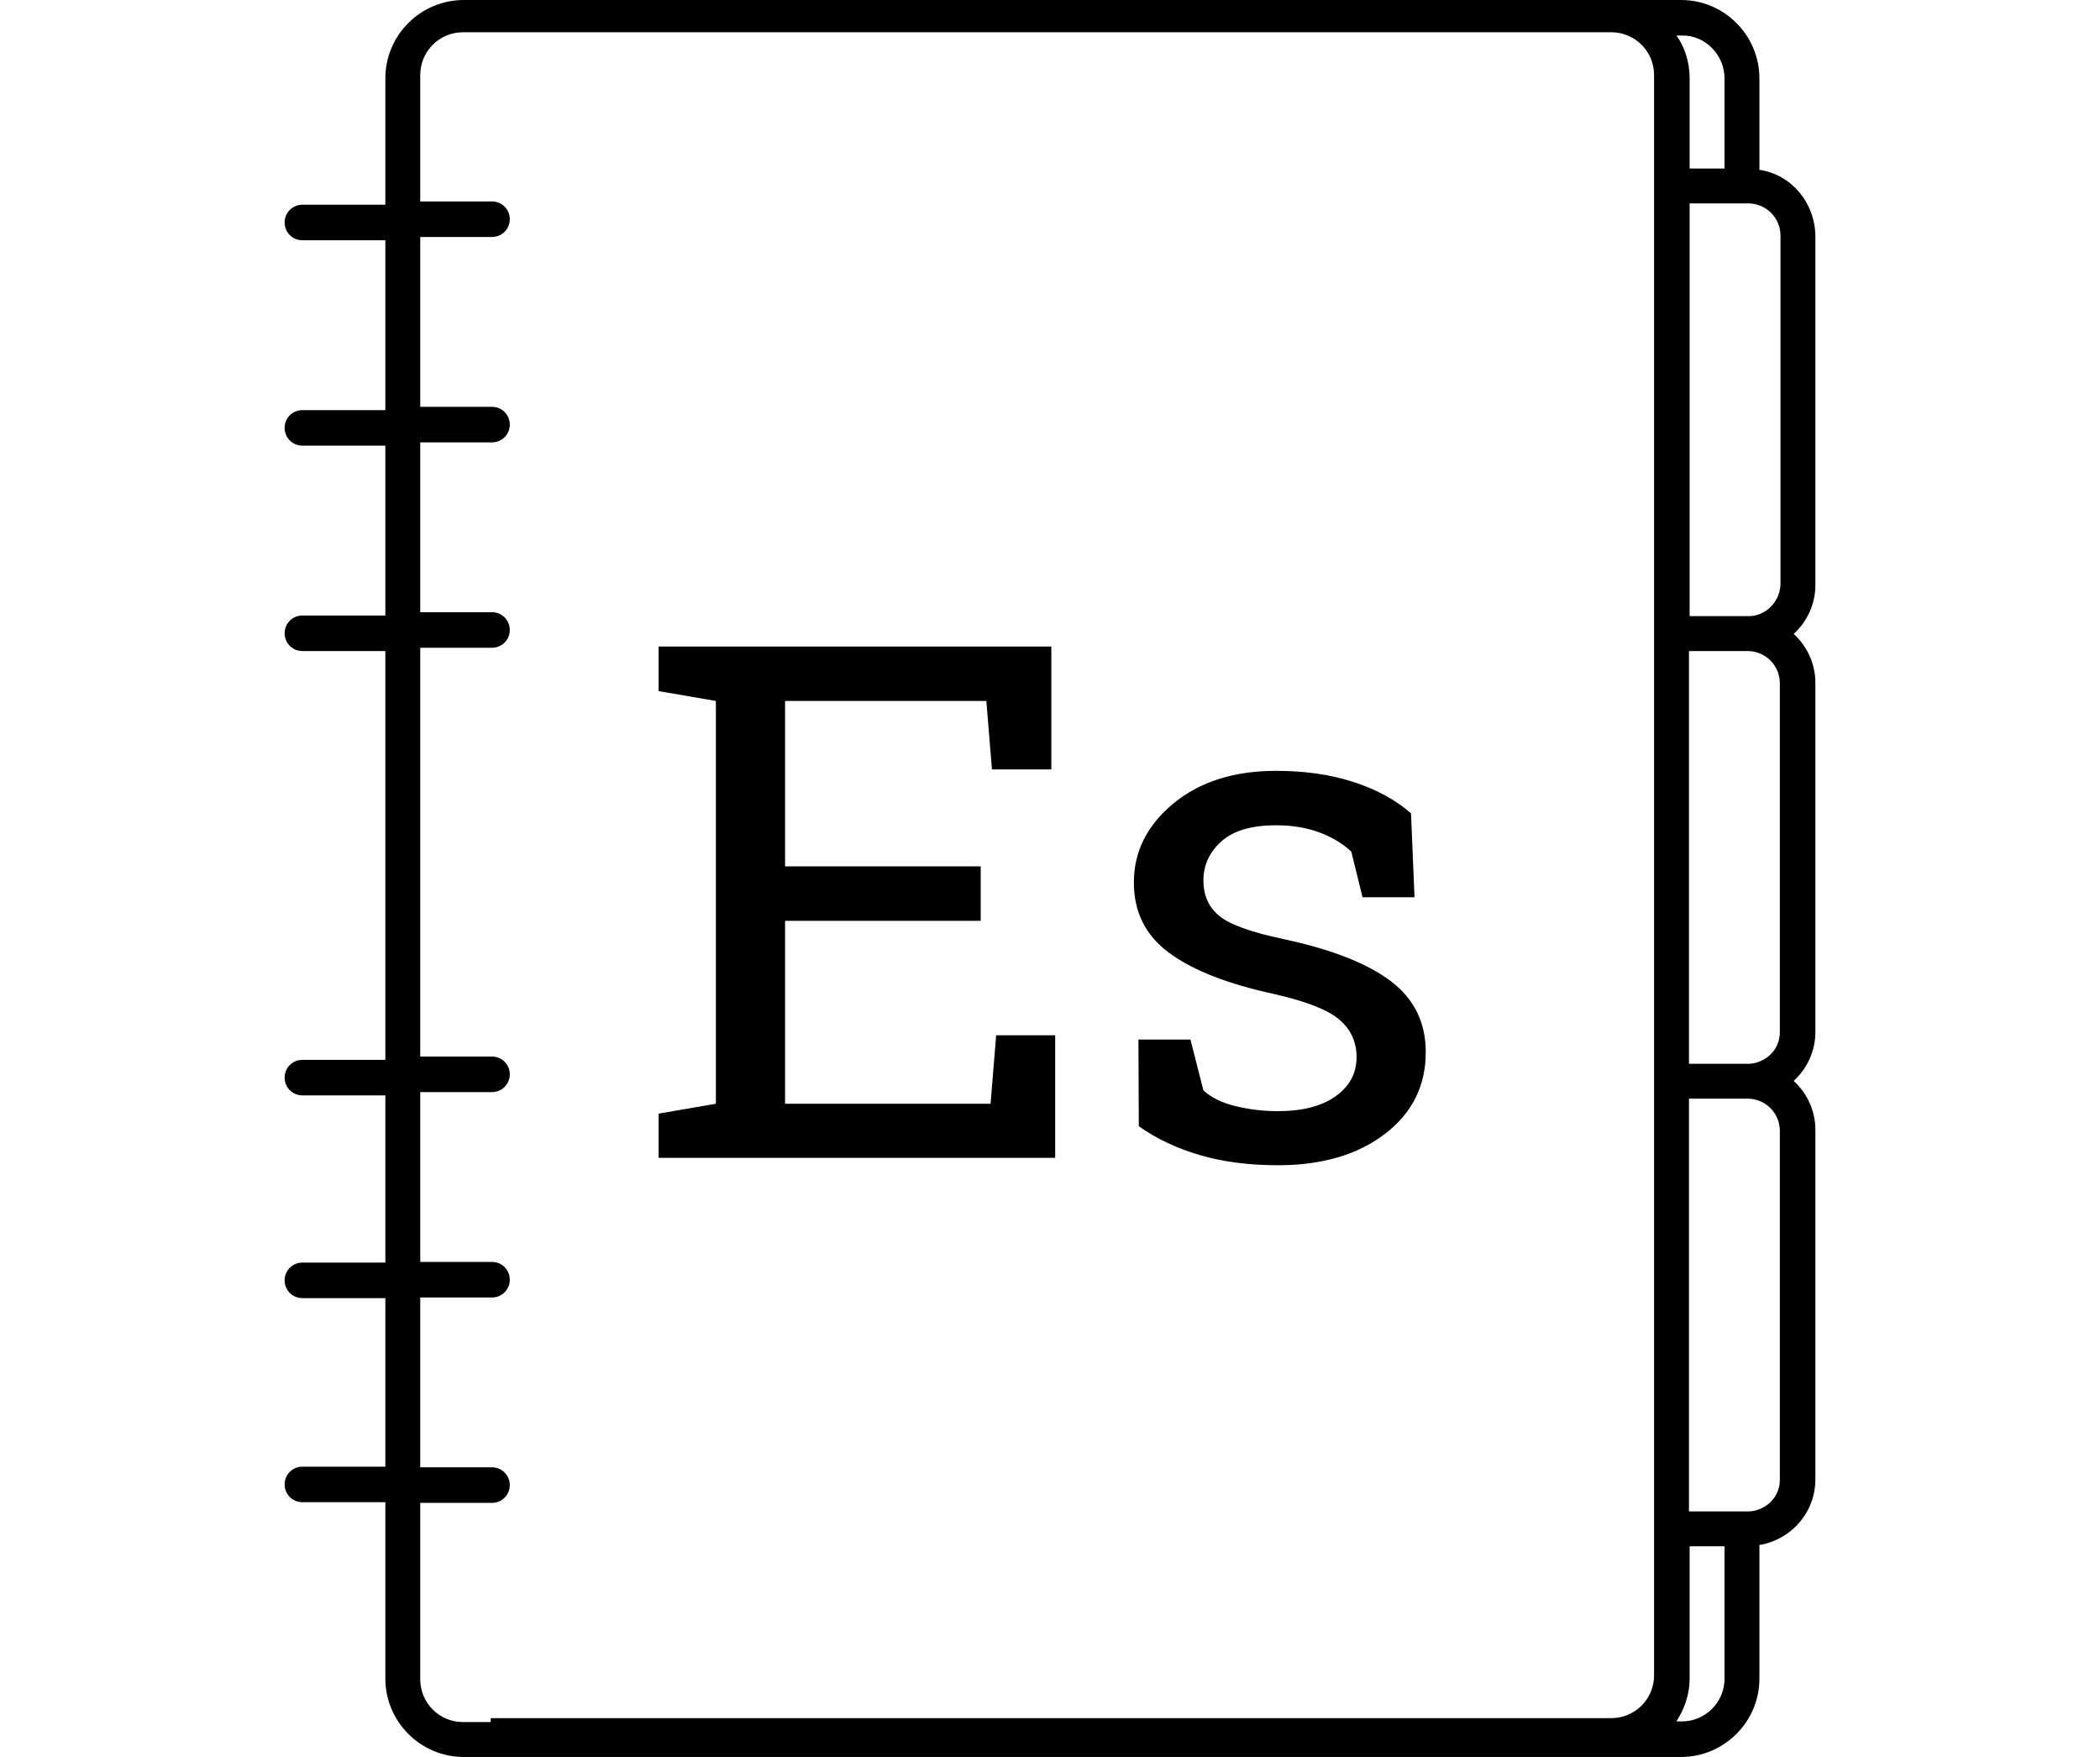 <?xml version="1.0" standalone="no"?><!-- Generator: Gravit.io --><svg xmlns="http://www.w3.org/2000/svg" xmlns:xlink="http://www.w3.org/1999/xlink" style="isolation:isolate" viewBox="-35.922 11.725 583.843 488.55" width="583.843" height="488.55"><g><path d=" M 453.232 58.951 L 453.232 33.508 C 453.232 21.61 443.531 11.725 431.45 11.725 L 92.997 11.725 C 81.099 11.725 71.215 21.426 71.215 33.508 L 71.215 68.652 L 48.151 68.652 C 45.406 68.652 43.209 70.849 43.209 73.595 C 43.209 76.34 45.406 78.537 48.151 78.537 L 71.215 78.537 L 71.215 125.763 L 48.151 125.763 C 45.406 125.763 43.209 127.959 43.209 130.705 C 43.209 133.451 45.406 135.647 48.151 135.647 L 71.215 135.647 L 71.215 182.873 L 48.151 182.873 C 45.406 182.873 43.209 185.07 43.209 187.815 C 43.209 190.561 45.406 192.758 48.151 192.758 L 71.215 192.758 L 71.215 306.429 L 48.151 306.429 C 45.406 306.429 43.209 308.626 43.209 311.371 C 43.209 314.117 45.406 316.314 48.151 316.314 L 71.215 316.314 L 71.215 362.807 L 48.151 362.807 C 45.406 362.807 43.209 365.004 43.209 367.75 C 43.209 370.495 45.406 372.692 48.151 372.692 L 71.215 372.692 L 71.215 419.552 L 48.151 419.552 C 45.406 419.552 43.209 421.748 43.209 424.494 C 43.209 427.24 45.406 429.436 48.151 429.436 L 71.215 429.436 L 71.215 478.492 C 71.215 490.39 80.916 500.275 92.997 500.275 L 431.45 500.275 C 443.348 500.275 453.232 490.574 453.232 478.492 L 453.232 441.334 C 462.018 439.87 468.791 432.365 468.791 423.03 L 468.791 325.832 C 468.791 320.524 466.411 315.581 462.751 312.287 C 466.411 308.992 468.791 304.05 468.791 298.741 L 468.791 201.544 C 468.791 196.235 466.411 191.293 462.751 187.998 C 466.411 184.704 468.791 179.761 468.791 174.453 L 468.791 77.256 C 468.608 67.92 462.018 60.232 453.232 58.951 Z  M 458.907 298.741 C 458.907 302.585 456.527 305.697 453.049 306.978 C 452.134 307.344 451.036 307.527 450.12 307.527 L 433.646 307.527 L 433.646 192.758 L 450.12 192.758 C 454.936 192.845 458.819 196.728 458.907 201.544 L 458.907 298.741 Z  M 458.907 423.213 C 458.907 427.057 456.527 430.168 453.049 431.45 C 452.134 431.816 451.036 431.999 450.12 431.999 L 433.646 431.999 L 433.646 317.229 L 450.12 317.229 C 454.936 317.317 458.819 321.199 458.907 326.015 L 458.907 423.213 Z  M 443.531 478.492 C 443.531 485.082 438.222 490.39 431.633 490.39 L 430.168 490.39 C 432.365 486.913 433.829 482.886 433.829 478.492 L 433.829 441.7 L 443.531 441.7 L 443.531 478.492 Z  M 100.502 490.574 L 92.814 490.574 C 86.225 490.574 80.916 485.265 80.916 478.676 L 80.916 429.619 L 100.868 429.619 C 103.614 429.619 105.811 427.423 105.811 424.677 C 105.811 421.931 103.614 419.735 100.868 419.735 L 80.916 419.735 L 80.916 372.509 L 100.868 372.509 C 103.614 372.509 105.811 370.312 105.811 367.567 C 105.811 364.821 103.614 362.624 100.868 362.624 L 80.916 362.624 L 80.916 315.398 L 100.868 315.398 C 103.614 315.398 105.811 313.202 105.811 310.456 C 105.811 307.711 103.614 305.514 100.868 305.514 L 80.916 305.514 L 80.916 191.842 L 100.868 191.842 C 103.614 191.842 105.811 189.646 105.811 186.9 C 105.811 184.154 103.614 181.958 100.868 181.958 L 80.916 181.958 L 80.916 134.732 L 100.868 134.732 C 103.614 134.732 105.811 132.535 105.811 129.79 C 105.811 127.044 103.614 124.848 100.868 124.848 L 80.916 124.848 L 80.916 77.622 L 100.868 77.622 C 103.614 77.622 105.811 75.425 105.811 72.679 C 105.811 69.934 103.614 67.737 100.868 67.737 L 80.916 67.737 L 80.916 32.592 C 80.916 26.003 86.225 20.694 92.814 20.694 L 412.047 20.694 C 418.636 20.694 423.945 26.003 423.945 32.592 L 423.945 477.577 C 423.945 484.167 418.636 489.475 412.047 489.475 L 100.502 489.475 L 100.502 490.574 L 100.502 490.574 Z  M 443.531 33.508 L 443.531 58.585 L 433.829 58.585 L 433.829 33.508 C 433.829 29.114 432.548 24.904 430.168 21.61 L 431.633 21.61 C 438.039 21.426 443.531 26.918 443.531 33.508 Z  M 453.232 182.507 C 452.317 182.873 451.219 183.056 450.303 183.056 L 433.829 183.056 L 433.829 68.286 L 450.303 68.286 C 455.119 68.374 459.002 72.257 459.09 77.072 L 459.09 174.27 C 458.907 178.114 456.527 181.226 453.232 182.507 Z " fill="rgb(0,0,0)"/><path d=" M 257.441 333.686 L 147.188 333.686 L 147.188 321.381 L 163.105 318.646 L 163.105 206.635 L 147.188 203.9 L 147.188 191.498 L 256.367 191.498 L 256.367 225.678 L 239.863 225.678 L 238.301 206.635 L 182.344 206.635 L 182.344 252.631 L 236.738 252.631 L 236.738 267.768 L 182.344 267.768 L 182.344 318.646 L 239.473 318.646 L 241.035 299.604 L 257.441 299.604 L 257.441 333.686 L 257.441 333.686 Z  M 356.367 237.885 L 357.344 261.225 L 342.891 261.225 L 339.766 248.529 L 339.766 248.529 Q 336.25 245.209 330.928 243.207 L 330.928 243.207 L 330.928 243.207 Q 325.605 241.205 318.867 241.205 L 318.867 241.205 L 318.867 241.205 Q 308.613 241.205 303.633 245.697 L 303.633 245.697 L 303.633 245.697 Q 298.652 250.189 298.652 256.537 L 298.652 256.537 L 298.652 256.537 Q 298.652 262.787 303.047 266.4 L 303.047 266.4 L 303.047 266.4 Q 307.441 270.014 320.918 272.846 L 320.918 272.846 L 320.918 272.846 Q 340.938 277.143 350.703 284.516 L 350.703 284.516 L 350.703 284.516 Q 360.469 291.889 360.469 304.291 L 360.469 304.291 L 360.469 304.291 Q 360.469 318.354 349.092 327.045 L 349.092 327.045 L 349.092 327.045 Q 337.715 335.736 319.355 335.736 L 319.355 335.736 L 319.355 335.736 Q 307.344 335.736 297.773 332.953 L 297.773 332.953 L 297.773 332.953 Q 288.203 330.17 280.684 324.896 L 280.684 324.896 L 280.586 300.775 L 295.039 300.775 L 298.652 314.936 L 298.652 314.936 Q 301.973 317.963 307.686 319.33 L 307.686 319.33 L 307.686 319.33 Q 313.398 320.697 319.355 320.697 L 319.355 320.697 L 319.355 320.697 Q 329.609 320.697 335.42 316.547 L 335.42 316.547 L 335.42 316.547 Q 341.23 312.396 341.23 305.658 L 341.23 305.658 L 341.23 305.658 Q 341.23 299.311 336.396 295.209 L 336.396 295.209 L 336.396 295.209 Q 331.563 291.107 318.086 288.08 L 318.086 288.08 L 318.086 288.08 Q 298.848 283.881 289.082 276.654 L 289.082 276.654 L 289.082 276.654 Q 279.316 269.428 279.316 257.123 L 279.316 257.123 L 279.316 257.123 Q 279.316 244.232 290.303 235.15 L 290.303 235.15 L 290.303 235.15 Q 301.289 226.068 318.867 226.068 L 318.867 226.068 L 318.867 226.068 Q 330.879 226.068 340.449 229.193 L 340.449 229.193 L 340.449 229.193 Q 350.02 232.318 356.367 237.885 L 356.367 237.885 L 356.367 237.885 Z " fill-rule="evenodd" fill="rgb(0,0,0)"/></g></svg>